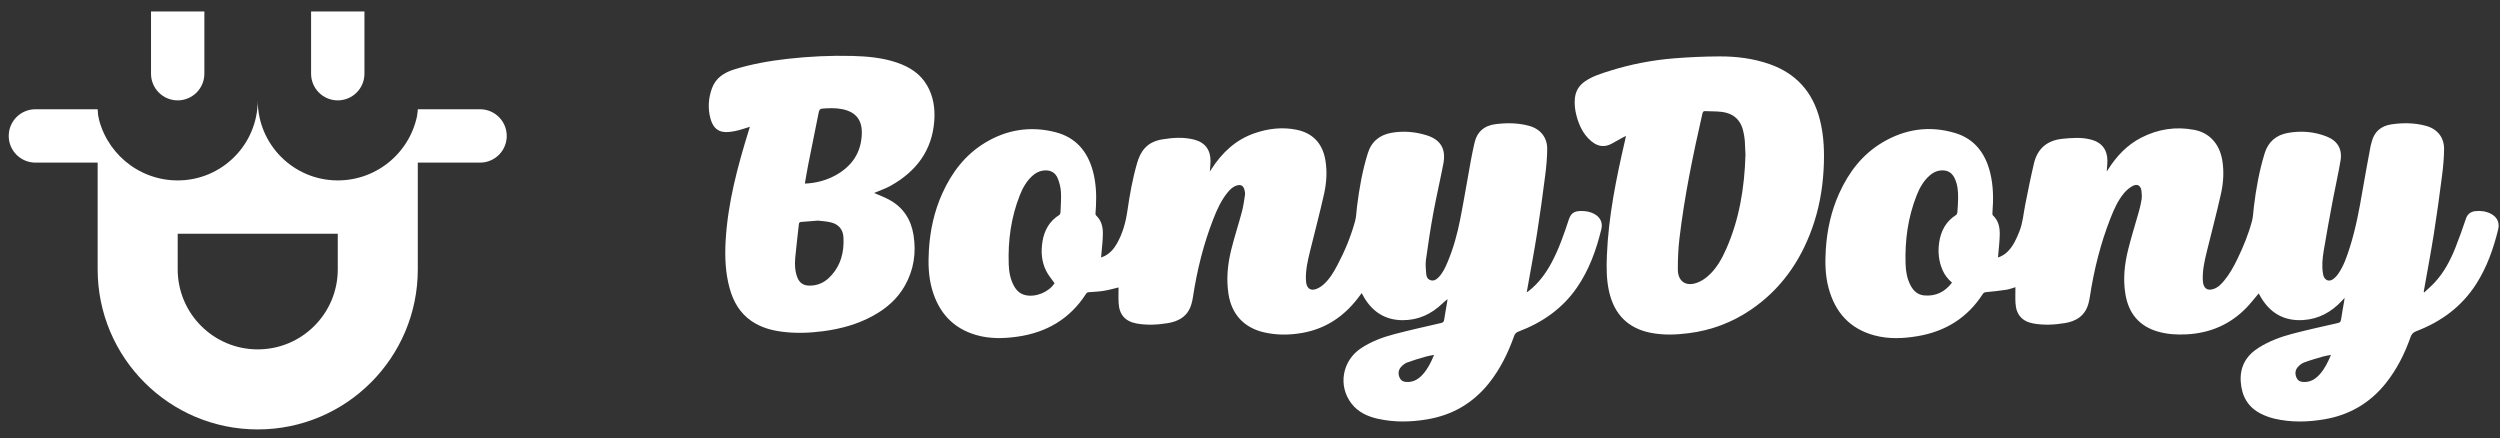 <?xml version="1.0" encoding="UTF-8"?>
<svg width="194px" height="34px" viewBox="0 0 194 34" version="1.1" xmlns="http://www.w3.org/2000/svg" xmlns:xlink="http://www.w3.org/1999/xlink">
    <rect x="0" y="0" width="194" height="34" fill="#333333" stroke="none"/>
    <!-- Generator: Sketch 49.1 (51147) - http://www.bohemiancoding.com/sketch -->
    <title>Group 15</title>
    <desc>Created with Sketch.</desc>
    <defs></defs>
    <g id="Page-1" stroke="none" stroke-width="1" fill="none" fill-rule="evenodd">
        <g id="Dashboard" transform="translate(-26, -26)" fill="#FFFFFF">
            <g id="top_open">
                <g id="Group-15" transform="translate(22, 16)">
                    <g id="icon-w">
                        <g id="Group" transform="translate(4.677, 10.888)">
                            <g id="Group-2">
                                <path d="M6.901,7.922 C7.431,10.877 10.014,13.112 13.112,13.112 C16.542,13.112 19.323,10.331 19.323,6.901 C19.323,10.331 22.103,13.112 25.534,13.112 C28.672,13.112 31.278,10.81 31.744,7.796 L31.744,20.013 C31.744,26.873 26.183,32.435 19.323,32.435 C12.462,32.435 6.901,26.873 6.901,20.013 L6.901,7.922 Z M13.112,17.252 L13.112,20.013 C13.112,23.443 15.893,26.224 19.323,26.224 C22.753,26.224 25.534,23.443 25.534,20.013 L25.534,17.252 L13.112,17.252 Z" id="Combined-Shape"></path>
                                <path d="M11.042,0 L15.182,0 L15.182,4.831 C15.182,5.974 14.255,6.901 13.112,6.901 L13.112,6.901 C11.968,6.901 11.042,5.974 11.042,4.831 L11.042,0 Z" id="Rectangle-2"></path>
                                <path d="M1.534,6.364 L5.674,6.058 L5.674,11.195 C5.674,12.338 4.747,13.265 3.604,13.265 L3.604,13.265 C2.46,13.265 1.534,12.338 1.534,11.195 L1.534,6.364 Z" id="Rectangle-2" transform="translate(3.604, 9.661) rotate(-270) translate(-3.604, -9.661) "></path>
                                <path d="M32.971,6.364 L37.112,6.058 L37.112,11.195 C37.112,12.338 36.185,13.265 35.042,13.265 L35.042,13.265 C33.898,13.265 32.971,12.338 32.971,11.195 L32.971,6.364 Z" id="Rectangle-2" transform="translate(35.042, 9.661) scale(-1, 1) rotate(-270) translate(-35.042, -9.661) "></path>
                                <path d="M23.463,0 L27.604,0 L27.604,4.831 C27.604,5.974 26.677,6.901 25.534,6.901 L25.534,6.901 C24.39,6.901 23.463,5.974 23.463,4.831 L23.463,0 Z" id="Rectangle-2"></path>
                            </g>
                        </g>
                    </g>
                    <g id="Page-1" transform="translate(59, 14)">
                        <path d="M125.019,25.039 C124.717,25.378 124.36,25.621 123.888,25.642 C123.609,25.654 123.349,25.606 123.218,25.326 C123.08,25.031 123.093,24.727 123.314,24.48 C123.444,24.334 123.614,24.195 123.794,24.129 C124.269,23.953 124.757,23.814 125.244,23.672 C125.44,23.614 125.645,23.587 125.881,23.54 C125.648,24.106 125.4,24.612 125.019,25.039 M96.891,12.488 C96.886,12.558 96.841,12.651 96.785,12.686 C95.999,13.184 95.61,13.926 95.479,14.818 C95.373,15.546 95.442,16.261 95.735,16.945 C95.899,17.326 96.144,17.649 96.475,17.932 C95.92,18.659 95.212,19.006 94.316,18.925 C93.83,18.881 93.501,18.593 93.275,18.176 C92.992,17.654 92.893,17.082 92.873,16.503 C92.812,14.668 93.052,12.877 93.732,11.161 C93.955,10.595 94.246,10.067 94.704,9.652 C95.034,9.352 95.416,9.182 95.873,9.228 C96.295,9.27 96.55,9.531 96.711,9.899 C96.918,10.37 96.957,10.872 96.95,11.377 C96.945,11.747 96.919,12.118 96.891,12.488 M138.273,12.578 C137.896,12.39 137.491,12.339 137.078,12.386 C136.72,12.427 136.477,12.612 136.353,12.977 C136.097,13.732 135.833,14.486 135.538,15.227 C135.148,16.207 134.657,17.136 133.934,17.918 C133.68,18.191 133.393,18.434 133.121,18.691 C133.107,18.679 133.093,18.667 133.079,18.655 C133.087,18.607 133.095,18.558 133.103,18.51 C133.362,17.043 133.64,15.579 133.873,14.108 C134.108,12.624 134.31,11.135 134.501,9.644 C134.589,8.953 134.657,8.255 134.661,7.56 C134.665,6.65 134.126,6.001 133.248,5.764 C132.379,5.529 131.496,5.52 130.609,5.644 C129.762,5.763 129.225,6.222 129.029,7.064 C129.011,7.143 128.979,7.22 128.965,7.301 C128.749,8.474 128.524,9.648 128.325,10.825 C128.075,12.307 127.794,13.782 127.338,15.217 C127.115,15.918 126.879,16.616 126.459,17.231 C126.348,17.394 126.206,17.549 126.047,17.663 C125.739,17.883 125.421,17.761 125.302,17.403 C125.285,17.35 125.273,17.294 125.263,17.239 C125.161,16.64 125.225,16.041 125.321,15.454 C125.542,14.109 125.794,12.768 126.045,11.428 C126.232,10.434 126.463,9.448 126.627,8.45 C126.773,7.567 126.39,6.927 125.556,6.596 C124.579,6.209 123.558,6.133 122.532,6.316 C121.632,6.476 121.012,7.006 120.736,7.899 C120.319,9.255 120.07,10.646 119.899,12.052 C119.854,12.419 119.849,12.798 119.754,13.153 C119.482,14.175 119.08,15.151 118.62,16.103 C118.332,16.699 118.011,17.276 117.587,17.788 C117.361,18.061 117.113,18.313 116.763,18.428 C116.32,18.574 116.034,18.401 115.958,17.946 C115.944,17.865 115.938,17.783 115.936,17.702 C115.909,16.938 116.081,16.203 116.262,15.47 C116.624,13.993 117.015,12.524 117.346,11.041 C117.538,10.18 117.596,9.298 117.445,8.415 C117.23,7.168 116.457,6.306 115.288,6.08 C113.85,5.802 112.469,6.013 111.167,6.679 C110.073,7.239 109.259,8.102 108.603,9.126 C108.566,9.183 108.528,9.239 108.48,9.311 C108.501,9.017 108.534,8.755 108.535,8.492 C108.537,7.622 108.097,7.048 107.259,6.831 C106.527,6.641 105.787,6.695 105.045,6.771 C103.859,6.893 103.107,7.53 102.834,8.684 C102.582,9.747 102.37,10.82 102.156,11.892 C102.018,12.586 101.971,13.299 101.702,13.966 C101.476,14.528 101.238,15.082 100.798,15.518 C100.587,15.727 100.346,15.886 100.04,15.981 C100.048,15.913 100.054,15.87 100.057,15.828 C100.102,15.264 100.177,14.701 100.181,14.137 C100.183,13.609 100.068,13.099 99.649,12.712 C99.61,12.676 99.607,12.586 99.612,12.524 C99.697,11.465 99.692,10.41 99.43,9.373 C99.054,7.881 98.216,6.766 96.701,6.317 C94.715,5.728 92.812,6.011 91.042,7.076 C89.502,8.003 88.461,9.372 87.728,10.99 C87.103,12.369 86.782,13.825 86.684,15.33 C86.619,16.344 86.631,17.356 86.897,18.347 C87.404,20.233 88.543,21.515 90.462,22.028 C91.571,22.325 92.694,22.273 93.814,22.084 C95.964,21.719 97.673,20.664 98.864,18.815 C98.929,18.714 99,18.681 99.119,18.67 C99.644,18.62 100.169,18.564 100.691,18.485 C100.926,18.45 101.154,18.357 101.397,18.286 C101.397,18.708 101.379,19.111 101.401,19.512 C101.451,20.416 101.916,20.946 102.798,21.104 C103.606,21.248 104.415,21.205 105.221,21.075 C105.647,21.006 106.052,20.872 106.399,20.603 C106.915,20.203 107.081,19.631 107.175,19.021 C107.493,16.94 107.999,14.906 108.769,12.944 C109.046,12.242 109.35,11.545 109.844,10.964 C110.027,10.749 110.259,10.553 110.508,10.425 C110.857,10.244 111.116,10.398 111.174,10.788 C111.208,11.016 111.218,11.255 111.186,11.481 C111.139,11.809 111.056,12.134 110.966,12.454 C110.697,13.422 110.39,14.381 110.147,15.355 C109.862,16.497 109.736,17.66 109.933,18.834 C110.18,20.309 110.992,21.308 112.45,21.73 C113.188,21.945 113.946,21.986 114.712,21.944 C116.517,21.844 118.068,21.176 119.329,19.872 C119.664,19.525 119.959,19.14 120.278,18.766 C120.302,18.81 120.329,18.865 120.359,18.919 C121.092,20.253 122.197,20.936 123.738,20.835 C124.935,20.756 125.911,20.218 126.721,19.353 C126.782,19.287 126.842,19.221 126.941,19.114 C126.923,19.242 126.917,19.31 126.906,19.377 C126.824,19.855 126.735,20.33 126.664,20.809 C126.64,20.971 126.577,21.031 126.415,21.068 C125.232,21.337 124.047,21.596 122.876,21.904 C121.963,22.145 121.079,22.474 120.272,22.982 C119.294,23.6 118.8,24.465 118.883,25.639 C118.962,26.755 119.45,27.612 120.467,28.116 C120.801,28.282 121.164,28.412 121.528,28.495 C122.803,28.787 124.089,28.756 125.371,28.538 C127.305,28.21 128.896,27.286 130.126,25.752 C130.994,24.671 131.603,23.448 132.062,22.148 C132.145,21.915 132.271,21.789 132.504,21.7 C134.431,20.965 136.025,19.801 137.15,18.043 C137.986,16.734 138.495,15.293 138.859,13.796 C138.99,13.261 138.765,12.824 138.273,12.578" id="Fill-1"></path>
                        <path d="M55.422,25.039 C55.121,25.377 54.765,25.62 54.292,25.642 C54.013,25.654 53.753,25.607 53.621,25.327 C53.482,25.033 53.495,24.729 53.716,24.481 C53.846,24.335 54.015,24.196 54.195,24.129 C54.67,23.954 55.158,23.814 55.645,23.672 C55.841,23.614 56.047,23.588 56.283,23.54 C56.051,24.105 55.803,24.611 55.422,25.039 M27.293,12.5 C27.29,12.563 27.247,12.65 27.195,12.683 C26.434,13.162 26.039,13.872 25.897,14.736 C25.768,15.523 25.822,16.3 26.182,17.02 C26.35,17.356 26.606,17.649 26.833,17.976 C26.403,18.654 25.391,19.085 24.577,18.904 C24.162,18.812 23.879,18.547 23.681,18.183 C23.397,17.661 23.296,17.09 23.277,16.51 C23.213,14.669 23.455,12.872 24.138,11.15 C24.359,10.591 24.649,10.069 25.101,9.656 C25.342,9.435 25.618,9.279 25.948,9.235 C26.491,9.163 26.9,9.366 27.096,9.877 C27.221,10.201 27.31,10.554 27.329,10.899 C27.357,11.43 27.315,11.966 27.293,12.5 M68.7,12.592 C68.381,12.424 68.036,12.368 67.678,12.373 C67.139,12.381 66.898,12.554 66.732,13.059 C66.361,14.188 65.972,15.31 65.412,16.363 C64.964,17.204 64.411,17.961 63.657,18.558 C63.608,18.597 63.555,18.633 63.474,18.691 C63.489,18.604 63.496,18.561 63.503,18.519 C63.763,17.045 64.043,15.575 64.277,14.099 C64.512,12.615 64.714,11.125 64.904,9.634 C64.993,8.944 65.06,8.245 65.063,7.55 C65.066,6.653 64.524,6.002 63.66,5.766 C62.809,5.533 61.945,5.526 61.076,5.631 C60.172,5.741 59.607,6.23 59.412,7.127 C59.317,7.563 59.221,7.999 59.141,8.438 C58.861,9.977 58.606,11.521 58.304,13.057 C58.081,14.185 57.774,15.295 57.324,16.358 C57.141,16.794 56.94,17.222 56.593,17.558 C56.434,17.712 56.249,17.818 56.014,17.744 C55.782,17.672 55.691,17.477 55.675,17.266 C55.646,16.898 55.605,16.52 55.654,16.158 C55.82,14.957 56,13.757 56.219,12.564 C56.456,11.273 56.757,9.993 57.005,8.703 C57.223,7.566 56.799,6.843 55.722,6.503 C54.833,6.222 53.918,6.146 52.999,6.302 C52.075,6.459 51.426,6.975 51.142,7.891 C50.721,9.246 50.475,10.637 50.302,12.043 C50.256,12.417 50.252,12.802 50.154,13.162 C49.828,14.347 49.362,15.479 48.786,16.565 C48.503,17.099 48.198,17.625 47.748,18.039 C47.573,18.201 47.359,18.347 47.136,18.428 C46.717,18.583 46.436,18.394 46.362,17.955 C46.348,17.868 46.341,17.78 46.338,17.692 C46.313,16.929 46.486,16.194 46.667,15.461 C47.028,13.991 47.417,12.527 47.747,11.05 C47.939,10.189 47.998,9.308 47.849,8.425 C47.63,7.129 46.87,6.316 45.588,6.063 C44.495,5.846 43.419,5.974 42.372,6.332 C40.903,6.834 39.837,7.835 39.01,9.117 C38.97,9.179 38.93,9.239 38.882,9.313 C38.903,9.026 38.937,8.764 38.938,8.501 C38.94,7.62 38.502,7.044 37.652,6.83 C36.844,6.627 36.028,6.68 35.216,6.812 C34.696,6.897 34.22,7.083 33.852,7.479 C33.536,7.819 33.361,8.236 33.234,8.674 C32.883,9.884 32.664,11.123 32.485,12.367 C32.356,13.253 32.123,14.099 31.683,14.881 C31.451,15.293 31.153,15.646 30.723,15.867 C30.639,15.91 30.549,15.94 30.439,15.985 C30.448,15.91 30.454,15.873 30.457,15.836 C30.503,15.267 30.58,14.698 30.583,14.128 C30.586,13.607 30.47,13.101 30.057,12.719 C30.023,12.688 30.008,12.62 30.01,12.57 C30.016,12.382 30.037,12.194 30.047,12.006 C30.094,11.071 30.048,10.143 29.797,9.236 C29.374,7.716 28.456,6.652 26.896,6.255 C24.969,5.765 23.136,6.05 21.436,7.081 C19.899,8.014 18.859,9.38 18.127,10.999 C17.495,12.397 17.175,13.871 17.083,15.396 C17.019,16.436 17.043,17.472 17.337,18.484 C17.851,20.249 18.939,21.464 20.728,21.991 C21.787,22.303 22.866,22.278 23.946,22.126 C26.219,21.806 28.03,20.743 29.283,18.792 C29.343,18.698 29.412,18.679 29.513,18.672 C29.896,18.645 30.281,18.629 30.658,18.567 C31.04,18.506 31.414,18.396 31.8,18.305 C31.8,18.699 31.782,19.102 31.804,19.502 C31.852,20.417 32.313,20.943 33.211,21.105 C34.012,21.249 34.815,21.204 35.615,21.077 C36.041,21.009 36.446,20.876 36.794,20.609 C37.313,20.212 37.483,19.64 37.576,19.03 C37.894,16.955 38.395,14.927 39.163,12.97 C39.443,12.256 39.761,11.556 40.248,10.952 C40.443,10.71 40.66,10.491 40.969,10.395 C41.283,10.297 41.489,10.408 41.567,10.724 C41.599,10.851 41.632,10.989 41.613,11.115 C41.546,11.561 41.484,12.01 41.369,12.444 C41.109,13.422 40.791,14.384 40.547,15.365 C40.265,16.5 40.149,17.656 40.332,18.825 C40.576,20.387 41.534,21.424 43.063,21.783 C44.06,22.018 45.06,22.01 46.061,21.833 C47.843,21.518 49.248,20.587 50.347,19.169 C50.452,19.033 50.555,18.894 50.668,18.744 C50.739,18.873 50.796,18.985 50.86,19.092 C51.532,20.215 52.507,20.839 53.83,20.846 C55.042,20.853 56.067,20.385 56.933,19.55 C57.063,19.425 57.208,19.315 57.329,19.213 C57.326,19.237 57.321,19.303 57.31,19.369 C57.228,19.852 57.139,20.334 57.065,20.819 C57.042,20.973 56.978,21.031 56.826,21.066 C55.602,21.349 54.374,21.62 53.161,21.941 C52.267,22.177 51.4,22.505 50.62,23.02 C49.153,23.988 48.812,25.937 49.873,27.313 C50.391,27.986 51.118,28.318 51.921,28.497 C53.197,28.783 54.482,28.756 55.765,28.539 C57.713,28.21 59.312,27.278 60.546,25.73 C61.423,24.631 62.028,23.385 62.497,22.069 C62.56,21.893 62.653,21.799 62.828,21.733 C64.673,21.036 66.235,19.96 67.369,18.317 C68.318,16.94 68.872,15.396 69.264,13.786 C69.39,13.267 69.174,12.841 68.7,12.592" id="Fill-4"></path>
                        <path d="M78.962,15.304 C78.613,16.096 78.194,16.853 77.531,17.431 C77.29,17.642 77.001,17.825 76.702,17.937 C75.832,18.262 75.204,17.843 75.2,16.913 C75.196,16.11 75.232,15.302 75.326,14.504 C75.711,11.236 76.377,8.017 77.108,4.811 C77.142,4.664 77.194,4.615 77.342,4.624 C77.756,4.647 78.174,4.63 78.584,4.68 C79.595,4.802 80.155,5.375 80.327,6.418 C80.354,6.585 80.385,6.754 80.397,6.922 C80.422,7.311 80.435,7.701 80.449,8.006 C80.373,10.583 79.972,13.007 78.962,15.304 M82.304,0.971 C81.036,0.529 79.72,0.369 78.388,0.377 C77.251,0.383 76.112,0.433 74.977,0.521 C73.243,0.657 71.541,0.985 69.88,1.509 C69.24,1.711 68.596,1.911 68.028,2.29 C67.544,2.613 67.263,3.056 67.209,3.643 C67.167,4.107 67.222,4.561 67.343,5.006 C67.549,5.766 67.878,6.458 68.502,6.971 C68.985,7.368 69.51,7.459 70.076,7.144 C70.311,7.013 70.547,6.881 70.784,6.75 C70.903,6.684 71.024,6.62 71.177,6.538 C71.145,6.69 71.122,6.806 71.096,6.92 C70.417,9.849 69.818,12.792 69.695,15.809 C69.657,16.754 69.655,17.697 69.866,18.626 C70.265,20.384 71.319,21.48 73.111,21.829 C74.08,22.017 75.051,21.981 76.022,21.859 C77.781,21.639 79.399,21.034 80.864,20.038 C83.162,18.477 84.684,16.323 85.616,13.73 C86.143,12.264 86.422,10.747 86.51,9.195 C86.584,7.872 86.549,6.554 86.215,5.26 C85.667,3.142 84.384,1.694 82.304,0.971" id="Fill-6"></path>
                        <path d="M9.867,9.587 C9.142,9.993 8.288,10.218 7.457,10.247 C7.547,9.736 7.625,9.24 7.723,8.749 C7.99,7.405 8.27,6.064 8.533,4.72 C8.571,4.526 8.631,4.44 8.845,4.424 C9.362,4.387 9.875,4.368 10.385,4.476 C11.421,4.696 11.909,5.317 11.877,6.377 C11.833,7.839 11.118,8.885 9.867,9.587 M9.375,17.514 C8.934,17.954 8.394,18.184 7.76,18.163 C7.319,18.149 7.027,17.929 6.872,17.524 C6.685,17.037 6.664,16.525 6.709,16.017 C6.788,15.141 6.9,14.267 6.993,13.392 C7.005,13.275 7.056,13.23 7.168,13.222 C7.557,13.194 7.946,13.162 8.473,13.12 C8.719,13.151 9.106,13.167 9.476,13.256 C10.055,13.395 10.413,13.79 10.45,14.387 C10.524,15.57 10.24,16.651 9.375,17.514 M14.049,11.525 C13.658,11.307 13.23,11.153 12.831,10.975 C12.853,10.966 12.904,10.946 12.955,10.924 C13.346,10.754 13.756,10.616 14.126,10.408 C16.101,9.298 17.339,7.677 17.501,5.357 C17.567,4.408 17.432,3.484 16.949,2.642 C16.419,1.717 15.58,1.191 14.6,0.857 C13.48,0.475 12.315,0.372 11.143,0.341 C9.474,0.298 7.808,0.377 6.149,0.562 C4.735,0.721 3.337,0.964 1.975,1.387 C1.19,1.632 0.539,2.044 0.246,2.856 C-0.027,3.612 -0.081,4.394 0.126,5.176 C0.265,5.699 0.536,6.151 1.124,6.233 C1.432,6.276 1.764,6.226 2.074,6.163 C2.44,6.09 2.795,5.956 3.19,5.839 C3.158,5.943 3.137,6.014 3.115,6.085 C2.243,8.9 1.474,11.736 1.309,14.699 C1.239,15.948 1.289,17.19 1.629,18.404 C1.914,19.419 2.418,20.294 3.305,20.906 C4.021,21.401 4.833,21.631 5.684,21.741 C6.746,21.878 7.807,21.841 8.865,21.703 C10.228,21.524 11.539,21.17 12.751,20.503 C13.78,19.938 14.642,19.192 15.224,18.158 C15.915,16.932 16.109,15.611 15.889,14.236 C15.701,13.055 15.109,12.117 14.049,11.525" id="Fill-8"></path>
                    </g>
                </g>
            </g>
        </g>
    </g>
</svg>